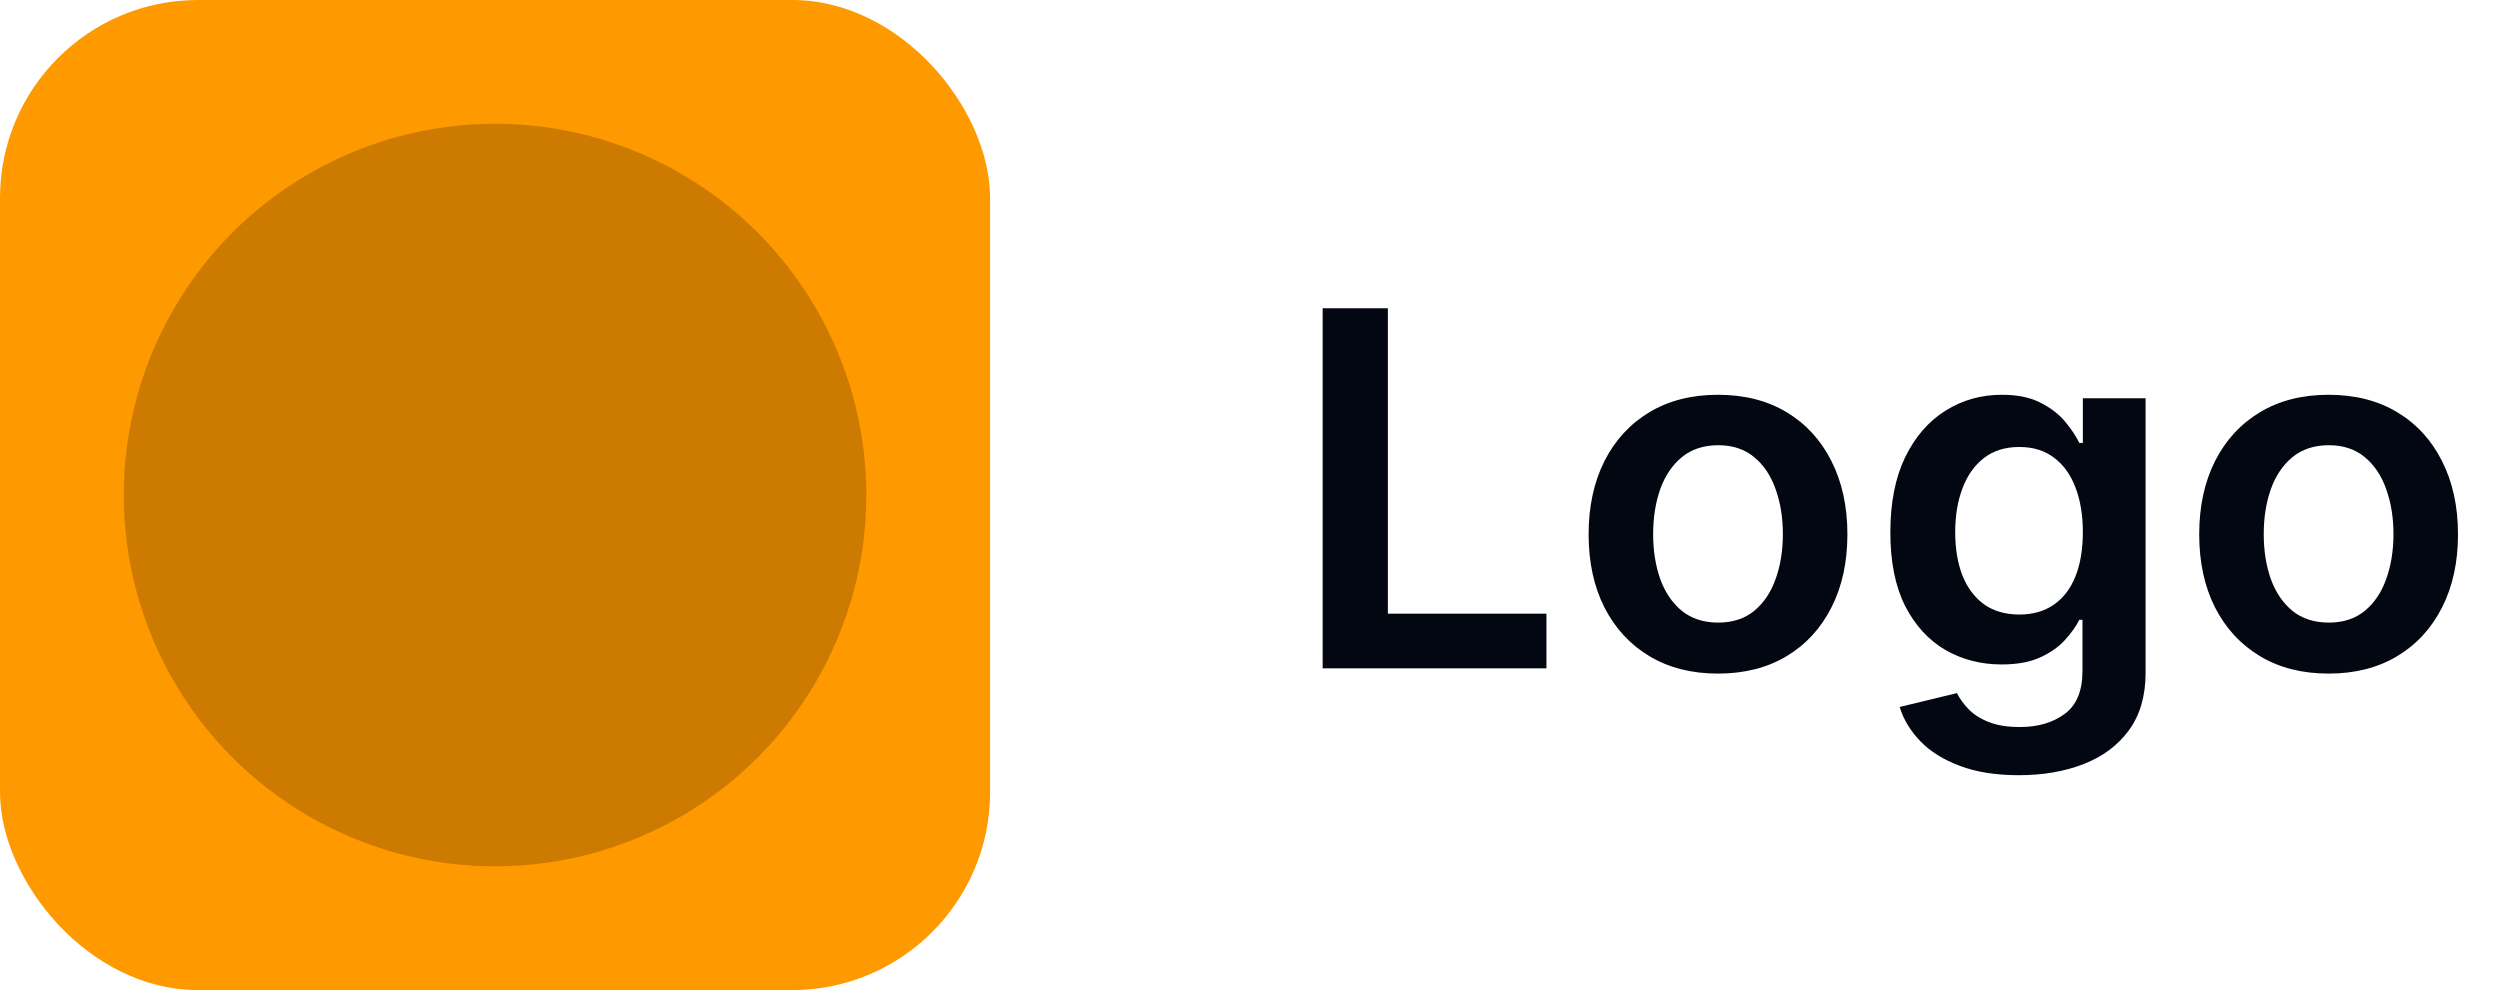 <svg width="101" height="40" viewBox="0 0 101 40" fill="none" xmlns="http://www.w3.org/2000/svg">
<rect width="40" height="40" rx="8" fill="#FF9900"/>
<circle opacity="0.2" cx="20" cy="20" r="15" fill="black"/>
<path d="M53.435 27V12.454H56.07V24.791H62.476V27H53.435ZM69.408 27.213C68.342 27.213 67.419 26.979 66.638 26.51C65.856 26.041 65.251 25.385 64.82 24.543C64.394 23.7 64.18 22.715 64.18 21.588C64.18 20.461 64.394 19.474 64.82 18.626C65.251 17.779 65.856 17.121 66.638 16.652C67.419 16.183 68.342 15.949 69.408 15.949C70.473 15.949 71.396 16.183 72.178 16.652C72.959 17.121 73.562 17.779 73.989 18.626C74.419 19.474 74.635 20.461 74.635 21.588C74.635 22.715 74.419 23.7 73.989 24.543C73.562 25.385 72.959 26.041 72.178 26.51C71.396 26.979 70.473 27.213 69.408 27.213ZM69.422 25.153C69.999 25.153 70.483 24.995 70.871 24.678C71.259 24.356 71.548 23.925 71.737 23.385C71.931 22.845 72.028 22.244 72.028 21.581C72.028 20.913 71.931 20.31 71.737 19.77C71.548 19.225 71.259 18.792 70.871 18.47C70.483 18.148 69.999 17.987 69.422 17.987C68.83 17.987 68.338 18.148 67.945 18.47C67.556 18.792 67.265 19.225 67.071 19.77C66.882 20.31 66.787 20.913 66.787 21.581C66.787 22.244 66.882 22.845 67.071 23.385C67.265 23.925 67.556 24.356 67.945 24.678C68.338 24.995 68.83 25.153 69.422 25.153ZM81.561 31.318C80.638 31.318 79.845 31.193 79.182 30.942C78.519 30.695 77.987 30.364 77.584 29.947C77.182 29.531 76.902 29.069 76.746 28.562L79.061 28.001C79.166 28.215 79.317 28.425 79.516 28.634C79.715 28.847 79.982 29.022 80.319 29.159C80.659 29.301 81.088 29.372 81.604 29.372C82.333 29.372 82.937 29.195 83.415 28.84C83.893 28.489 84.132 27.912 84.132 27.107V25.04H84.005C83.872 25.305 83.678 25.577 83.422 25.857C83.171 26.136 82.838 26.37 82.421 26.56C82.009 26.749 81.49 26.844 80.865 26.844C80.027 26.844 79.267 26.647 78.586 26.254C77.909 25.857 77.369 25.265 76.966 24.479C76.569 23.688 76.37 22.698 76.37 21.51C76.37 20.312 76.569 19.301 76.966 18.477C77.369 17.649 77.911 17.021 78.593 16.595C79.275 16.164 80.034 15.949 80.873 15.949C81.512 15.949 82.037 16.058 82.449 16.276C82.866 16.489 83.197 16.747 83.444 17.05C83.69 17.348 83.877 17.63 84.005 17.895H84.147V16.091H86.682V27.178C86.682 28.11 86.46 28.882 86.015 29.493C85.57 30.104 84.961 30.561 84.189 30.864C83.418 31.167 82.541 31.318 81.561 31.318ZM81.583 24.827C82.127 24.827 82.591 24.694 82.975 24.429C83.358 24.164 83.65 23.783 83.848 23.285C84.047 22.788 84.147 22.192 84.147 21.496C84.147 20.809 84.047 20.208 83.848 19.692C83.654 19.176 83.365 18.776 82.982 18.491C82.603 18.203 82.137 18.058 81.583 18.058C81.01 18.058 80.532 18.207 80.148 18.506C79.765 18.804 79.476 19.213 79.282 19.734C79.088 20.25 78.99 20.838 78.99 21.496C78.99 22.163 79.088 22.748 79.282 23.25C79.481 23.747 79.772 24.135 80.155 24.415C80.543 24.689 81.019 24.827 81.583 24.827ZM94.076 27.213C93.01 27.213 92.087 26.979 91.306 26.51C90.525 26.041 89.918 25.385 89.488 24.543C89.061 23.7 88.848 22.715 88.848 21.588C88.848 20.461 89.061 19.474 89.488 18.626C89.918 17.779 90.525 17.121 91.306 16.652C92.087 16.183 93.01 15.949 94.076 15.949C95.141 15.949 96.064 16.183 96.846 16.652C97.627 17.121 98.231 17.779 98.657 18.626C99.088 19.474 99.303 20.461 99.303 21.588C99.303 22.715 99.088 23.7 98.657 24.543C98.231 25.385 97.627 26.041 96.846 26.51C96.064 26.979 95.141 27.213 94.076 27.213ZM94.09 25.153C94.668 25.153 95.15 24.995 95.539 24.678C95.927 24.356 96.216 23.925 96.405 23.385C96.599 22.845 96.696 22.244 96.696 21.581C96.696 20.913 96.599 20.31 96.405 19.77C96.216 19.225 95.927 18.792 95.539 18.47C95.15 18.148 94.668 17.987 94.09 17.987C93.498 17.987 93.006 18.148 92.613 18.47C92.224 18.792 91.933 19.225 91.739 19.77C91.55 20.31 91.455 20.913 91.455 21.581C91.455 22.244 91.55 22.845 91.739 23.385C91.933 23.925 92.224 24.356 92.613 24.678C93.006 24.995 93.498 25.153 94.09 25.153Z" fill="#030712"/>
</svg>
